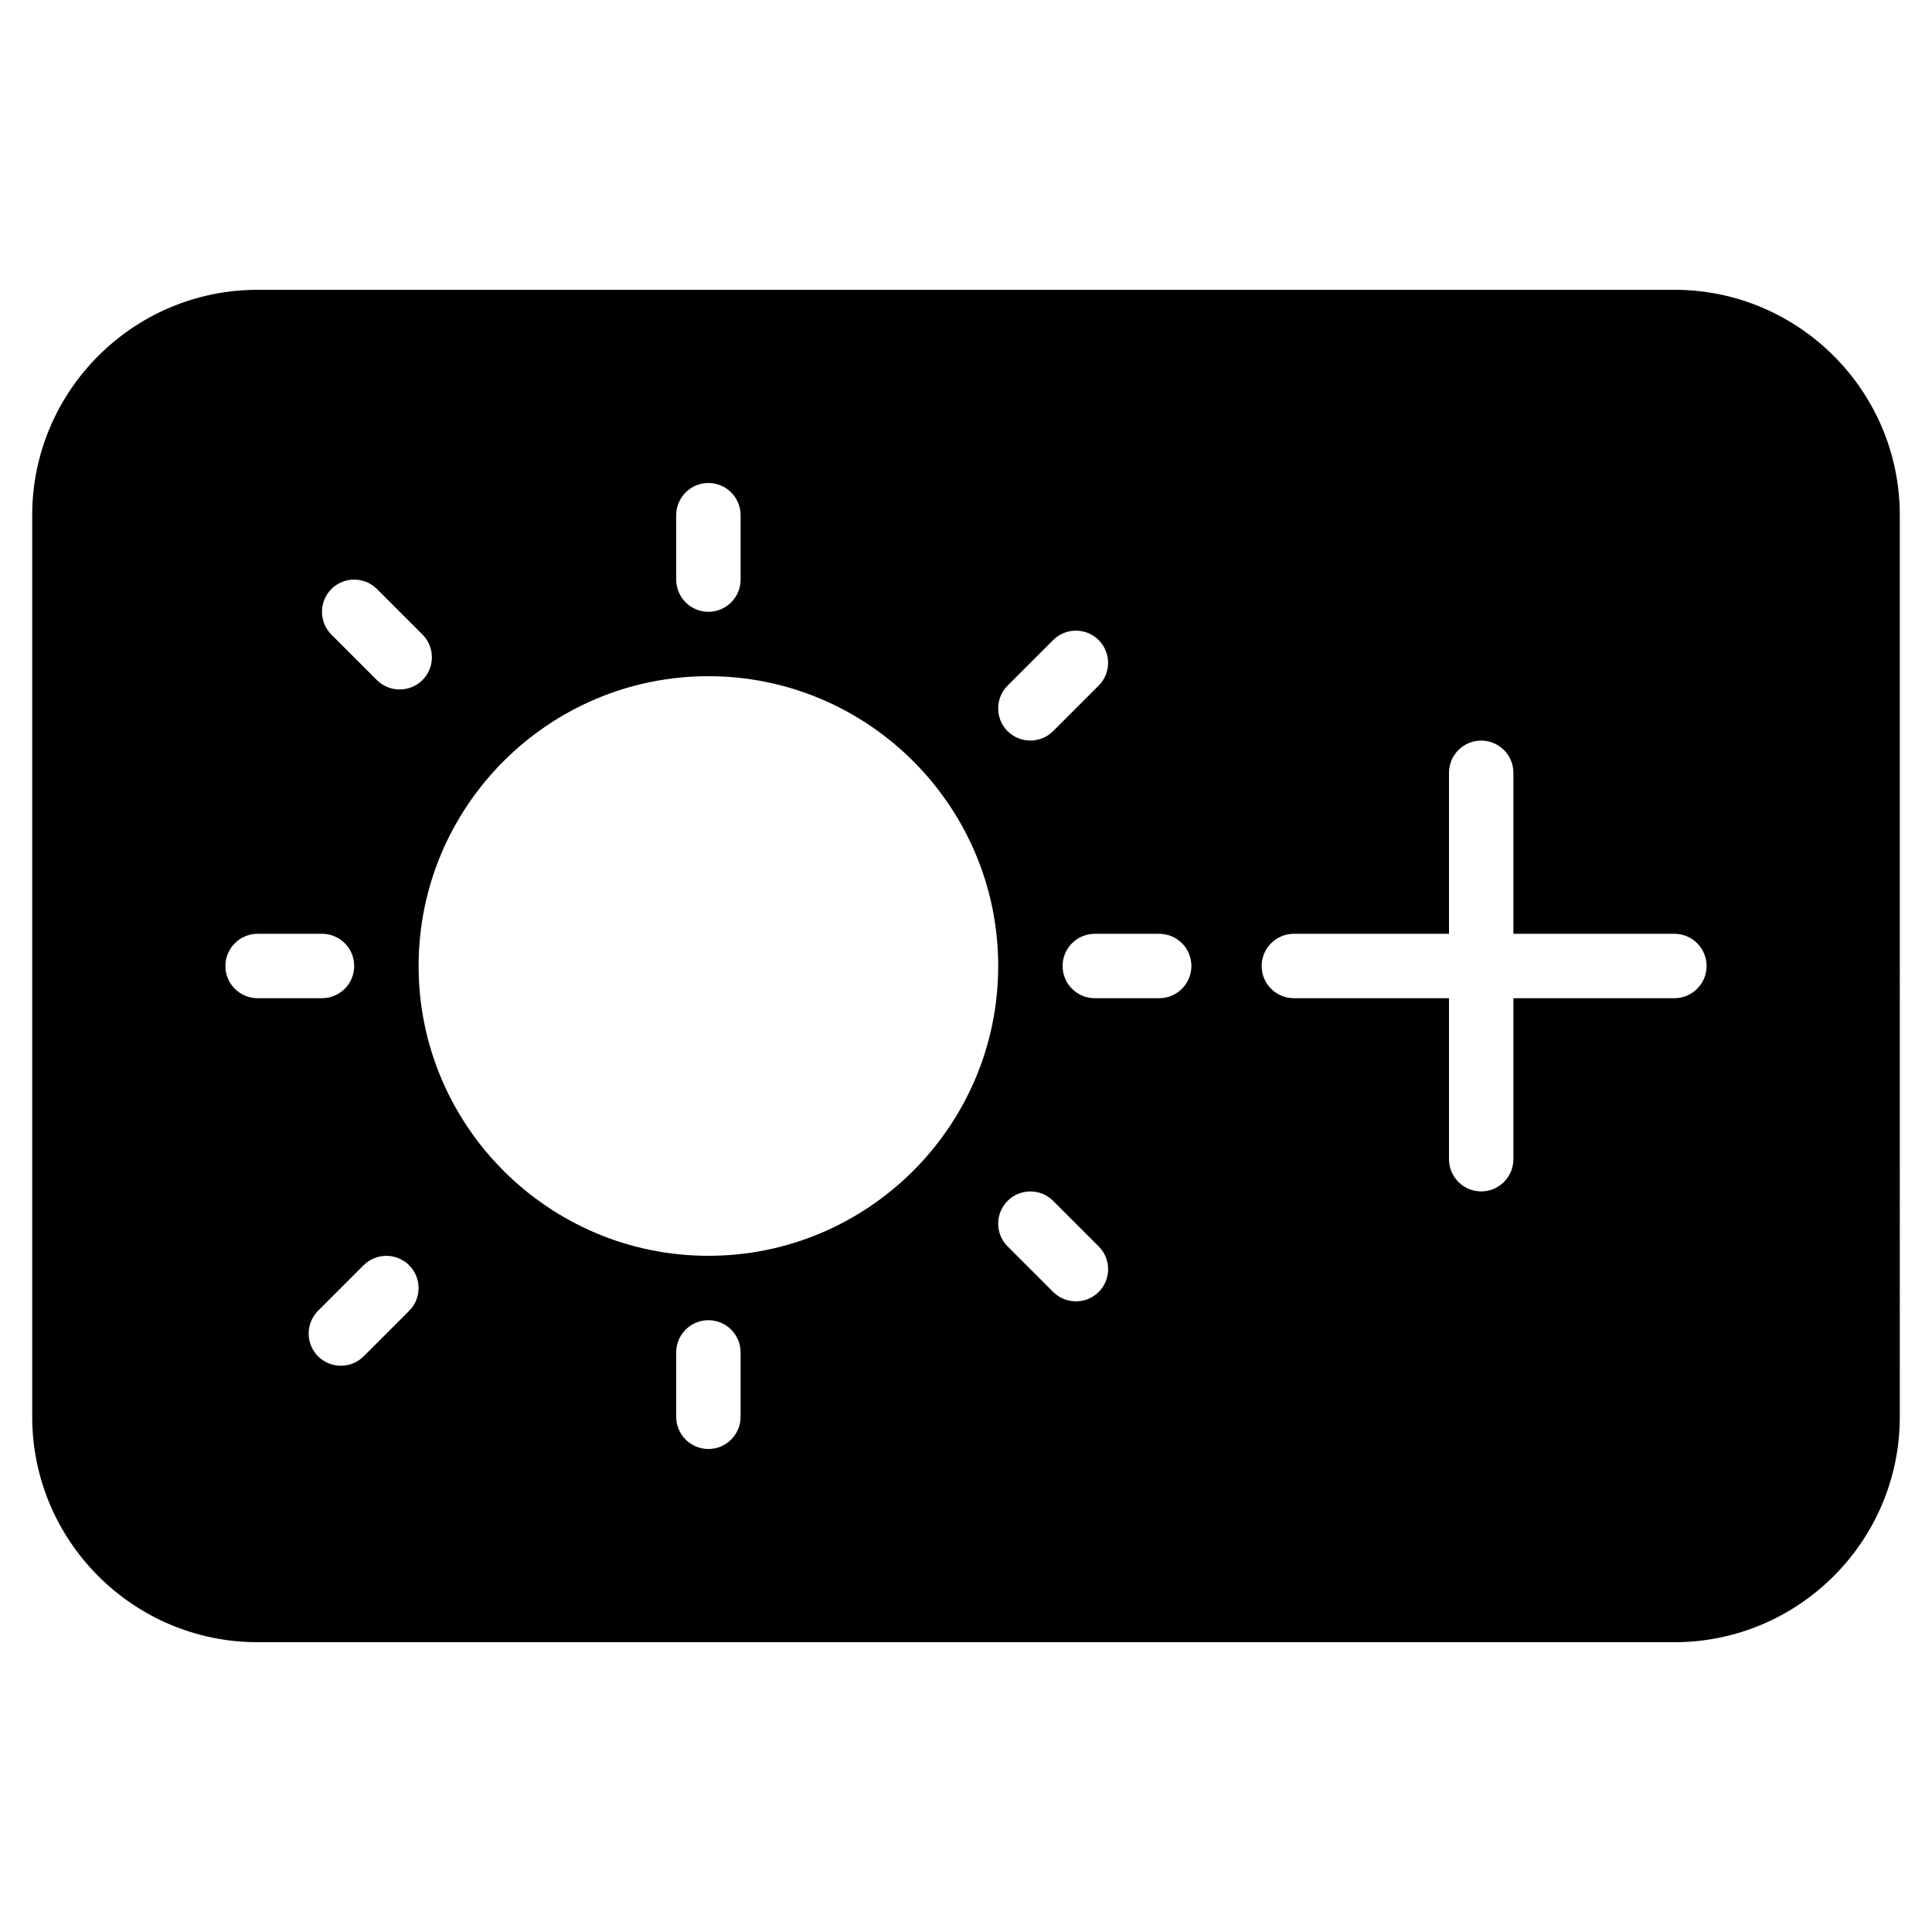 <?xml version="1.0" encoding="iso-8859-1"?>
<!-- Generator: Adobe Illustrator 19.0.0, SVG Export Plug-In . SVG Version: 6.00 Build 0)  -->
<svg version="1.1" id="Layer_1" xmlns="http://www.w3.org/2000/svg" xmlns:xlink="http://www.w3.org/1999/xlink" x="0px" y="0px"
	 viewBox="0 0 30 30" style="enable-background:new 0 0 30 30;" xml:space="preserve">
<g>
	<g>
		<path d="M26,4.5H4C2.07,4.5,0.5,6.07,0.5,8v14c0,1.93,1.57,3.5,3.5,3.5h22c1.93,0,3.5-1.57,3.5-3.5V8C29.5,6.07,27.93,4.5,26,4.5z
			 M15.646,10.646l0.707-0.707c0.195-0.195,0.512-0.195,0.707,0s0.195,0.512,0,0.707l-0.707,0.707
			c-0.098,0.098-0.226,0.146-0.354,0.146s-0.256-0.049-0.354-0.146C15.451,11.158,15.451,10.842,15.646,10.646z M10.5,8
			c0-0.276,0.224-0.5,0.5-0.5s0.5,0.224,0.5,0.5v1c0,0.276-0.224,0.5-0.5,0.5S10.5,9.276,10.5,9V8z M5.146,9.146
			c0.195-0.195,0.512-0.195,0.707,0L6.56,9.853c0.195,0.195,0.195,0.512,0,0.707c-0.098,0.098-0.226,0.146-0.354,0.146
			S5.95,10.657,5.852,10.56L5.145,9.853C4.951,9.658,4.951,9.342,5.146,9.146z M3.5,15c0-0.276,0.224-0.5,0.5-0.5h1
			c0.276,0,0.5,0.224,0.5,0.5S5.276,15.5,5,15.5H4C3.724,15.5,3.5,15.276,3.5,15z M6.354,20.354l-0.707,0.707
			c-0.098,0.098-0.226,0.146-0.354,0.146s-0.256-0.049-0.354-0.146c-0.195-0.195-0.195-0.512,0-0.707l0.707-0.707
			c0.195-0.195,0.512-0.195,0.707,0S6.549,20.158,6.354,20.354z M11.5,22c0,0.276-0.224,0.5-0.5,0.5s-0.5-0.224-0.5-0.5v-1
			c0-0.276,0.224-0.5,0.5-0.5s0.5,0.224,0.5,0.5V22z M11,19.5c-2.481,0-4.5-2.019-4.5-4.5s2.019-4.5,4.5-4.5
			c2.481,0,4.5,2.019,4.5,4.5S13.481,19.5,11,19.5z M17.061,20.061c-0.098,0.098-0.226,0.146-0.354,0.146s-0.256-0.049-0.354-0.146
			l-0.707-0.707c-0.195-0.195-0.195-0.512,0-0.707s0.512-0.195,0.707,0l0.707,0.707C17.256,19.549,17.256,19.865,17.061,20.061z
			 M18,15.5h-1c-0.276,0-0.5-0.224-0.5-0.5s0.224-0.5,0.5-0.5h1c0.276,0,0.5,0.224,0.5,0.5S18.276,15.5,18,15.5z M26,15.5h-2.5V18
			c0,0.276-0.224,0.5-0.5,0.5s-0.5-0.224-0.5-0.5v-2.5h-2.409c-0.276,0-0.5-0.224-0.5-0.5s0.224-0.5,0.5-0.5H22.5V12
			c0-0.276,0.224-0.5,0.5-0.5s0.5,0.224,0.5,0.5v2.5H26c0.276,0,0.5,0.224,0.5,0.5S26.276,15.5,26,15.5z"/>
	</g>
</g>
</svg>
